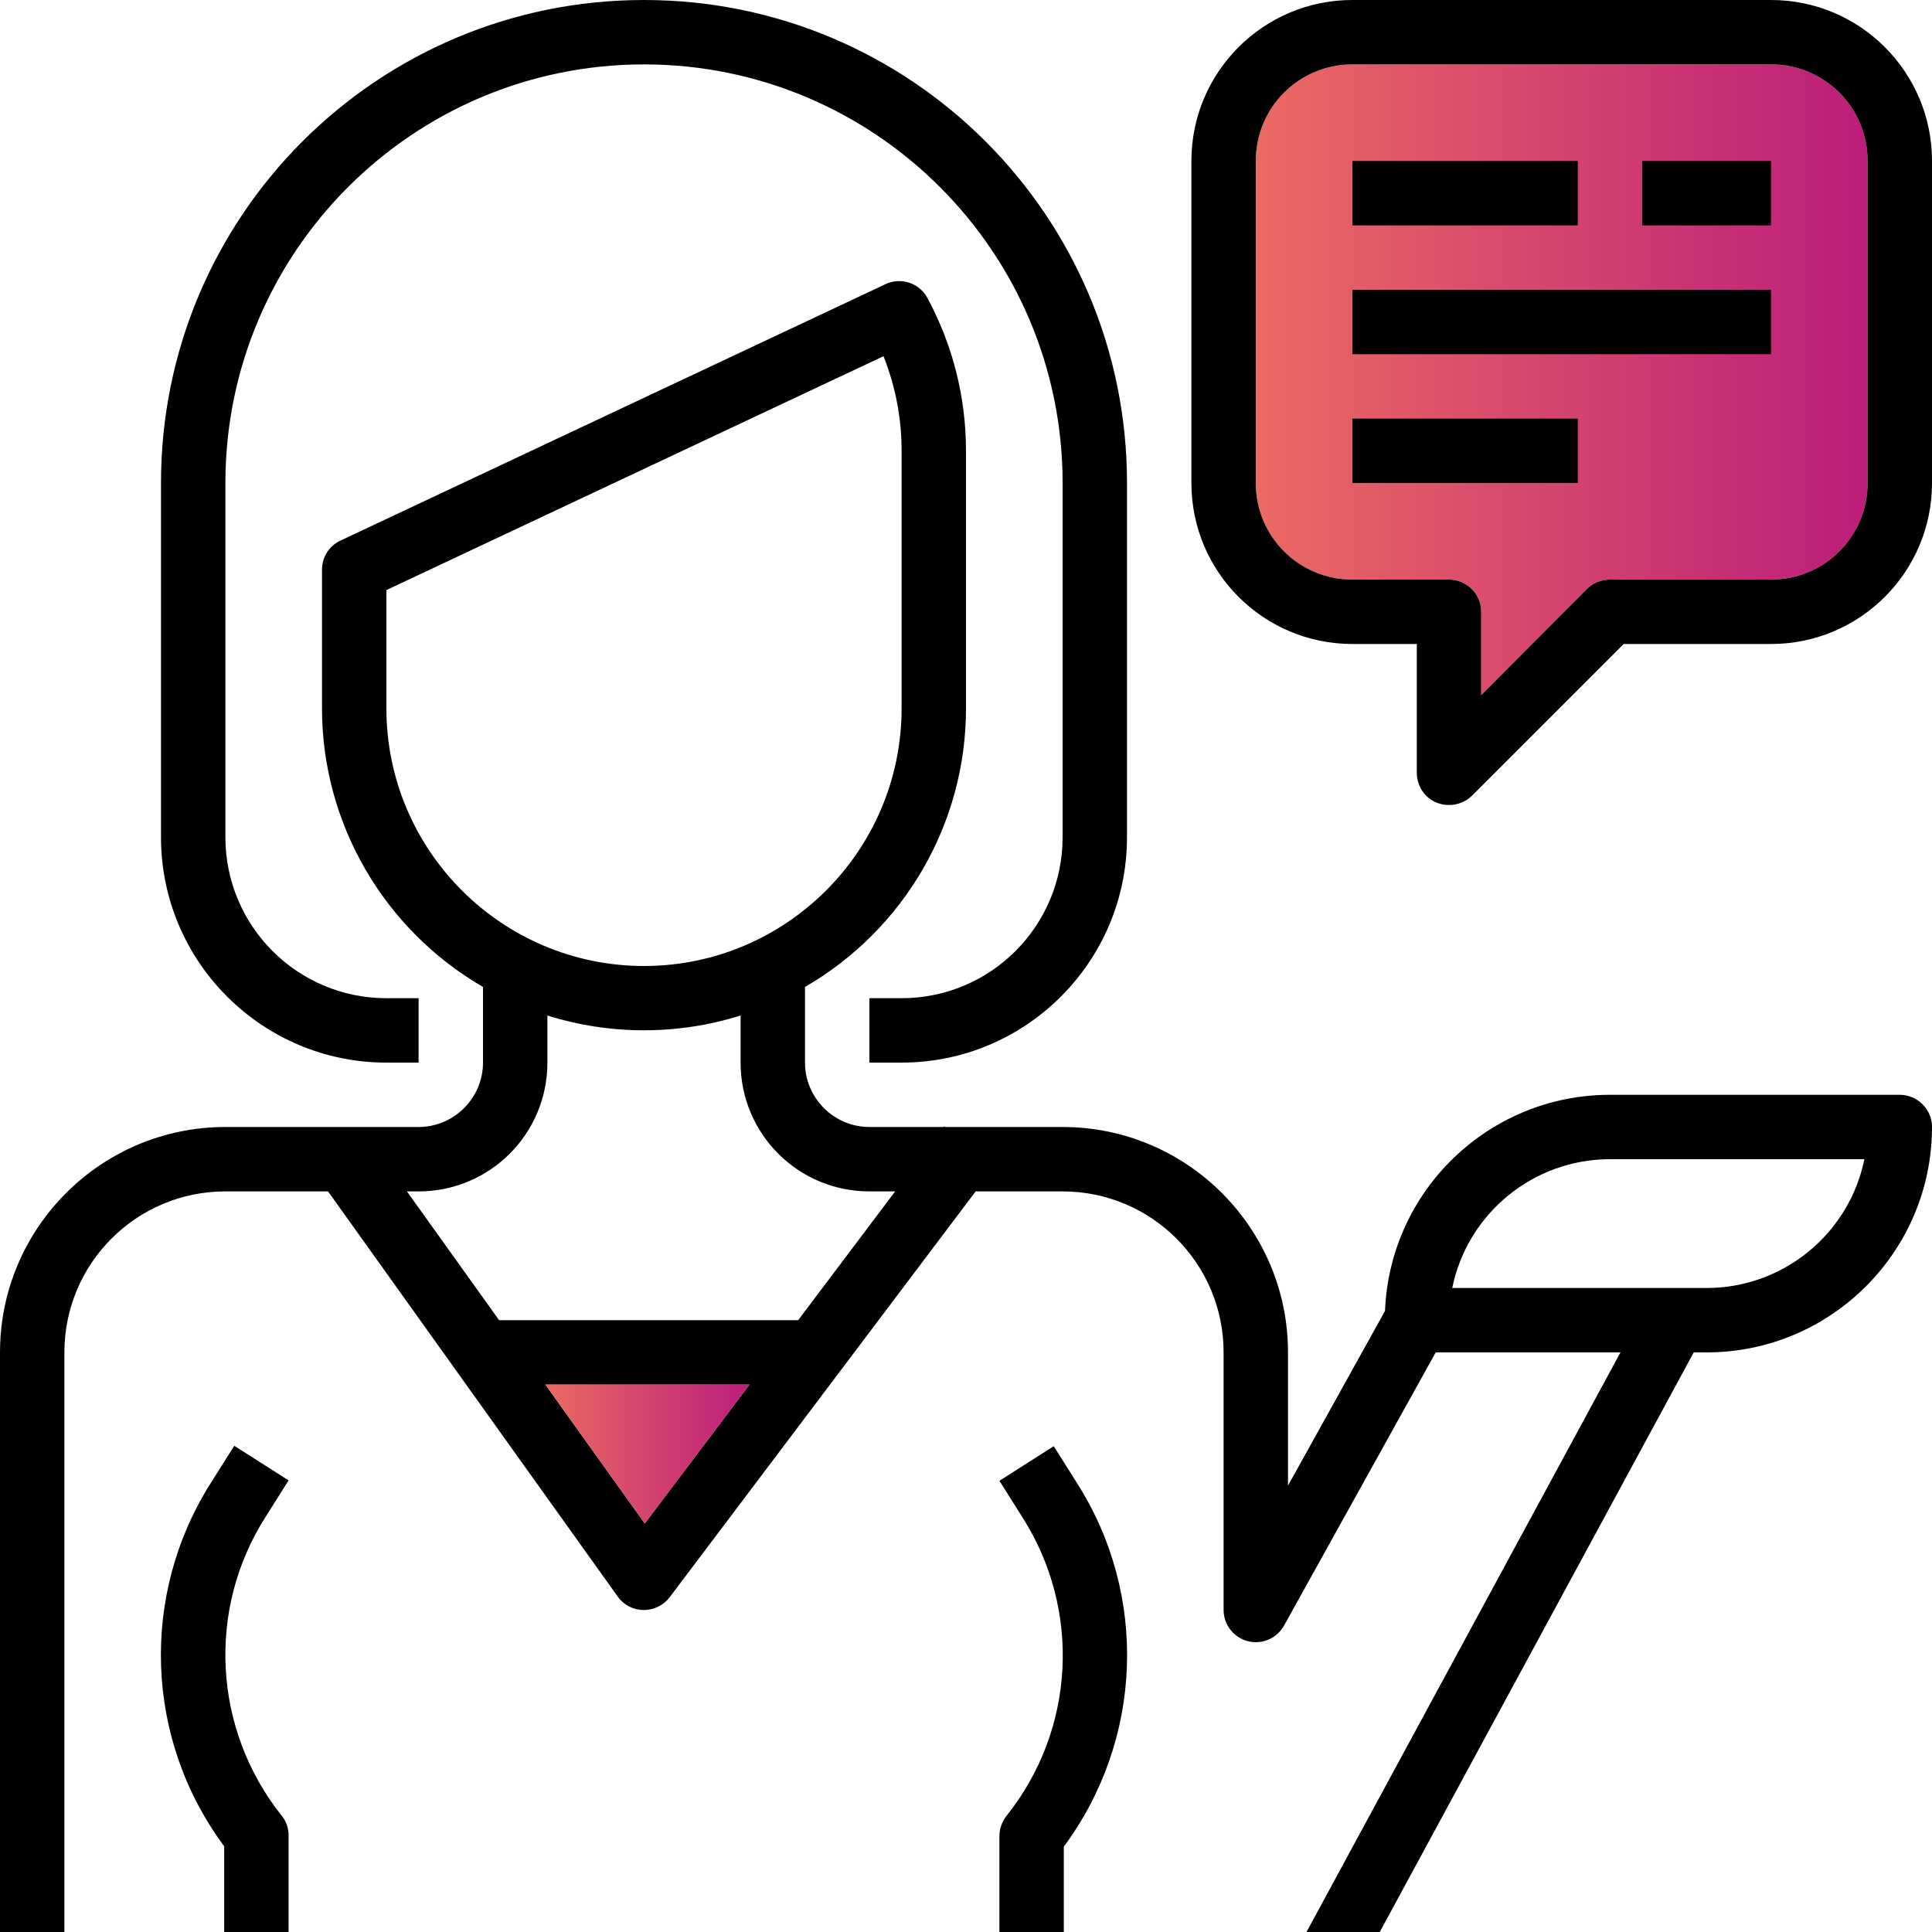 <?xml version="1.0" encoding="utf-8"?>
<!-- Generator: Adobe Illustrator 23.0.3, SVG Export Plug-In . SVG Version: 6.00 Build 0)  -->
<svg version="1.1" id="Capa_1" xmlns="http://www.w3.org/2000/svg" xmlns:xlink="http://www.w3.org/1999/xlink" x="0px" y="0px"
	 viewBox="0 0 480 480" style="enable-background:new 0 0 480 480;" xml:space="preserve">
<style type="text/css">
	.st0{fill:url(#SVGID_1_);}
	.st1{fill:url(#SVGID_2_);}
</style>
<linearGradient id="SVGID_1_" gradientUnits="userSpaceOnUse" x1="312" y1="94.344" x2="464" y2="94.344">
	<stop  offset="0" style="stop-color:#EB6A62"/>
	<stop  offset="1" style="stop-color:#BC1D7B"/>
</linearGradient>
<path class="st0" d="M464,120c0,13.3-10.7,24-24,24h-40c-2.1,0-4.2,0.8-5.7,2.3L368,172.7V152c0-4.4-3.6-8-8-8h-24
	c-13.3,0-24-10.7-24-24V40c0-13.3,10.7-24,24-24h104c13.3,0,24,10.7,24,24V120z"/>
<g>
	<g>
		<path d="M160,0C93.7,0,40,53.7,40,120v88c0,30.9,25.1,56,56,56h8v-16h-8c-22.1,0-40-17.9-40-40v-88c0-57.4,46.6-104,104-104
			s104,46.6,104,104v88c0,22.1-17.9,40-40,40h-8v16h8c30.9,0,56-25.1,56-56v-88C280,53.7,226.3,0,160,0z"/>
	</g>
</g>
<g>
	<g>
		<path d="M65.9,377l5.8-9.2l-13.5-8.6l-5.8,9.2c-17.7,27.9-16.4,63.8,3.3,90.3V480h16v-24c0-1.8-0.6-3.6-1.8-5
			C53,429.7,51.3,400,65.9,377z"/>
	</g>
</g>
<g>
	<g>
		<path d="M440,0H336c-22.1,0-40,17.9-40,40v80c0,22.1,17.9,40,40,40h16v32c0,3.2,1.9,6.2,4.9,7.4c1,0.4,2,0.6,3.1,0.6
			c2.1,0,4.2-0.8,5.7-2.3l37.7-37.7H440c22.1,0,40-17.9,40-40V40C480,17.9,462.1,0,440,0z M464,120c0,13.3-10.7,24-24,24h-40
			c-2.1,0-4.2,0.8-5.7,2.3L368,172.7V152c0-4.4-3.6-8-8-8h-24c-13.3,0-24-10.7-24-24V40c0-13.3,10.7-24,24-24h104
			c13.3,0,24,10.7,24,24V120z"/>
	</g>
</g>
<g>
	<g>
		<rect x="336" y="40" width="56" height="16"/>
	</g>
</g>
<g>
	<g>
		<rect x="408" y="40" width="32" height="16"/>
	</g>
</g>
<g>
	<g>
		<rect x="336" y="72" width="104" height="16"/>
	</g>
</g>
<g>
	<g>
		<rect x="336" y="104" width="56" height="16"/>
	</g>
</g>
<g>
	<g>
		<path d="M267.6,368.5l-5.8-9.2l-13.5,8.6l5.8,9.2c14.6,23,13,52.7-4,74c-1.1,1.4-1.8,3.2-1.8,5v24h16v-21.3
			C284,432.2,285.3,396.3,267.6,368.5z"/>
	</g>
</g>
<g>
	<g>
		<path d="M472,272h-72c-30,0-54.7,23.7-55.9,53.7L320,369.1V336c0-30.9-25.1-56-56-56h-29.2l-0.2-0.2l-0.1,0.2H216
			c-8.8,0-16-7.2-16-16v-18.8c24.7-14.3,40-40.6,40-69.2v-64c0-13.3-3.3-26.3-9.6-38c-2-3.7-6.6-5.2-10.4-3.4L84.6,134.3
			c-2.8,1.3-4.6,4.1-4.6,7.2V176c0,28.5,15.3,54.9,40,69.2V264c0,8.8-7.2,16-16,16H56c-30.9,0-56,25.1-56,56v144h16V336
			c0-22.1,17.9-40,40-40h25.5l72,100.7c1.5,2.1,3.9,3.3,6.4,3.3h0.1c2.5,0,4.9-1.2,6.4-3.2l76-100.8H264c22.1,0,40,17.9,40,40v64
			c0,4.4,3.6,8,8,8c2.9,0,5.6-1.6,7-4.1l37.7-67.9h45.9l-78,144h18.2l78-144h3.2c30.9,0,56-25.1,56-56C480,275.6,476.4,272,472,272z
			 M96,176v-29.4l123.5-58.1c3,7.5,4.5,15.5,4.5,23.5v64c0,35.3-28.7,64-64,64S96,211.3,96,176z M160.2,378.5L135.5,344h50.7
			L160.2,378.5z M198.3,328H124l-22.9-32h2.9c17.7,0,32-14.3,32-32v-11.7c15.6,4.9,32.4,4.9,48,0V264c0,17.7,14.3,32,32,32h6.4
			L198.3,328z M424,320h-63.2c3.8-18.6,20.2-32,39.2-32h63.2C459.4,306.6,443,320,424,320z"/>
	</g>
</g>
<linearGradient id="SVGID_2_" gradientUnits="userSpaceOnUse" x1="135.48" y1="361.248" x2="186.168" y2="361.248">
	<stop  offset="0" style="stop-color:#EB6A62"/>
	<stop  offset="1" style="stop-color:#BC1D7B"/>
</linearGradient>
<polygon class="st1" points="160.2,378.5 135.5,344 186.2,344 "/>
</svg>
